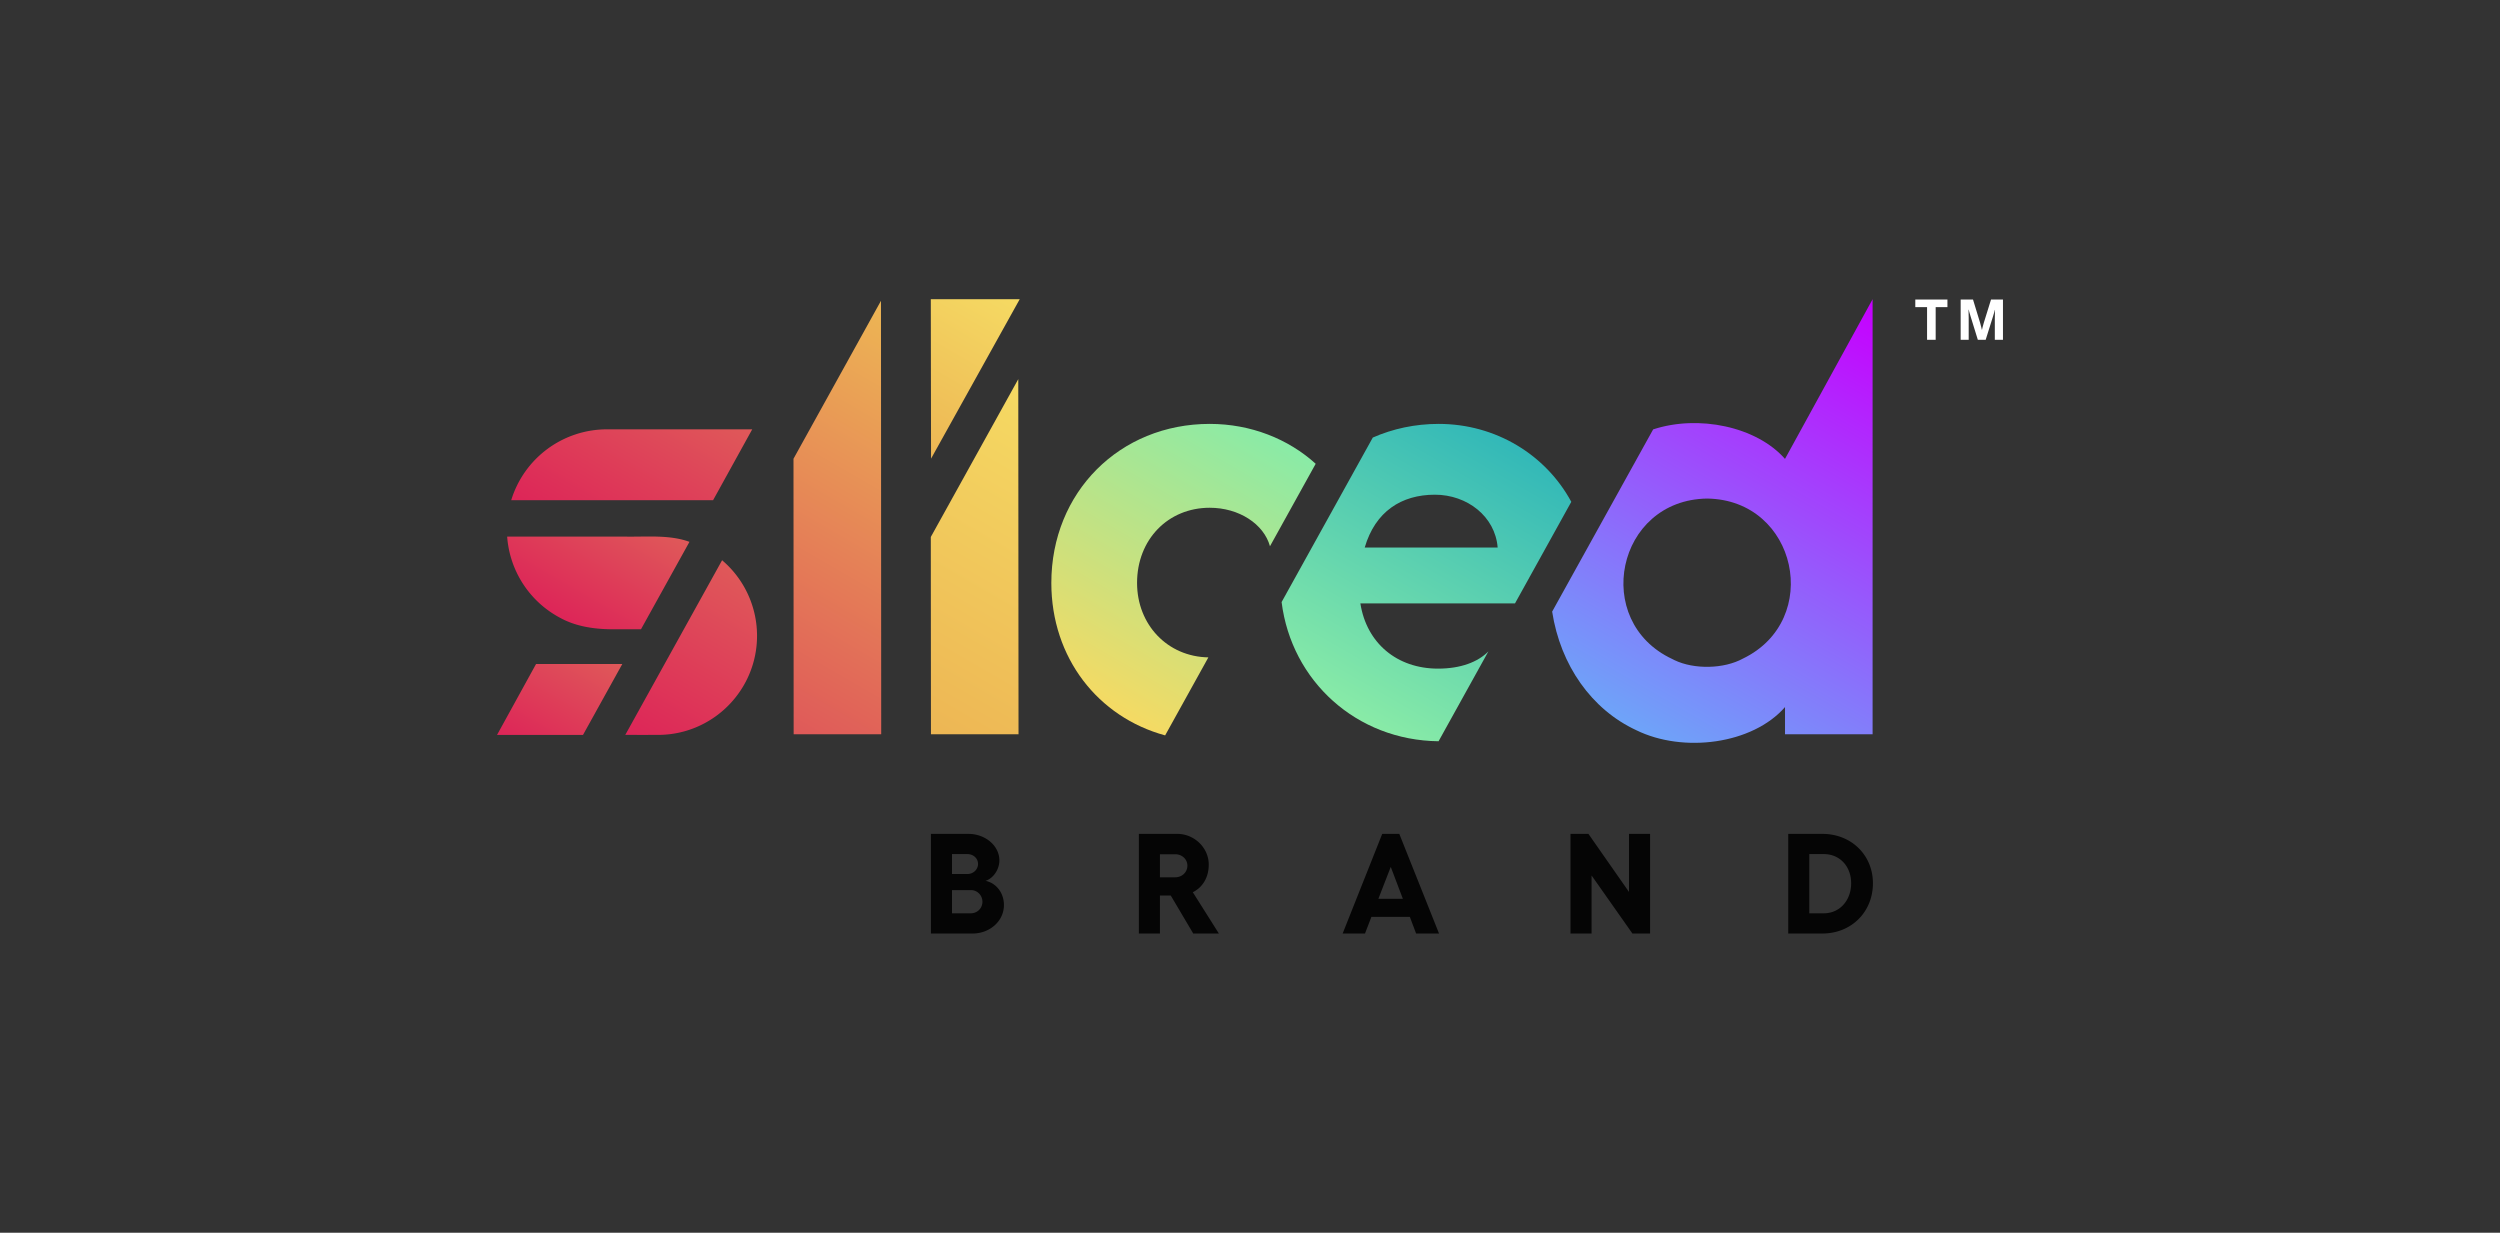 <svg width="217" height="107" fill="none" xmlns="http://www.w3.org/2000/svg"><rect width="100%" height="100%" fill="#333333" stroke="none"/><path d="M80.804 72.381h3.25c1.495 0 2.693 1.05 2.693 2.298 0 .778-.507 1.545-1.198 1.779.914.186 1.593 1.038 1.593 2.1 0 1.397-1.235 2.471-2.718 2.471h-3.62v-8.648Zm3.163 3.484c.519 0 .927-.395.927-.877s-.408-.853-.927-.853h-1.334v1.73h1.334Zm.296 3.41a1 1 0 0 0 1.013-1c0-.557-.444-1.014-.988-1.014h-1.655v2.014h1.63ZM103.573 81.03l-1.952-3.3h-.939v3.3h-1.829V72.38h3.336c1.458 0 2.73 1.186 2.73 2.669 0 1.111-.531 1.977-1.383 2.396l2.261 3.583h-2.224Zm-2.891-4.88h1.322c.593 0 1.062-.433 1.062-1.014 0-.556-.469-.988-1.062-.988h-1.322v2.001ZM122.374 79.584h-3.336l-.556 1.445h-1.94l3.435-8.648h1.483l3.447 8.648h-1.989l-.544-1.445Zm-.606-1.57-1.05-2.767-1.075 2.767h2.125ZM137.876 72.381l3.521 5.04v-5.04h1.829v8.648h-1.532l-3.546-5.04v5.04h-1.829v-8.648h1.557ZM162.57 76.668c0 2.508-1.89 4.361-4.386 4.361h-2.965v-8.648h2.965c2.496 0 4.386 1.829 4.386 4.287Zm-1.89 0c0-1.47-.988-2.533-2.372-2.533h-1.26v5.14h1.26c1.371 0 2.372-1.112 2.372-2.607Z" fill="#050505"/><path d="M105.004 36.794c-7.817 0-13.748 5.93-13.748 13.803 0 6.507 4.055 11.648 9.878 13.235l3.753-6.771c-3.552-.06-6.19-2.839-6.19-6.465 0-3.774 2.695-6.523 6.307-6.523 2.534 0 4.69 1.401 5.23 3.342l3.968-7.159c-2.37-2.154-5.635-3.462-9.198-3.462Z" fill="url(#a)"/><path d="M136.388 43.558c-2.202-4.073-6.546-6.764-11.513-6.764-2.052 0-3.983.423-5.716 1.185l-7.916 14.281c.858 6.865 6.507 12.001 13.625 12.081l4.326-7.803c-.907.923-2.4 1.499-4.373 1.499-3.559 0-6.201-2.21-6.74-5.661h13.42l4.887-8.818Zm-17.93 3.965c.917-3.127 3.182-4.583 6.093-4.583 2.803 0 5.23 1.888 5.446 4.583h-11.539Z" fill="url(#b)"/><path d="m76.468 26.11-7.593 13.71.014 23.913h7.6l-.02-37.624Z" fill="url(#c)"/><path d="M88.387 32.908 80.794 46.61l.014 17.124h7.6l-.021-30.825Z" fill="url(#d)"/><path d="m80.794 25.97.021 13.842 7.696-13.84-7.717-.001Z" fill="url(#e)"/><path opacity=".4" d="m56.668 63.791.053-.001h-.107l.054.001Z" fill="red"/><path d="m154.939 39.832-.001.002c-2.473-2.816-7.518-3.852-11.444-2.563l-8.767 15.817c.716 4.645 3.415 8.488 7.295 10.29 4.086 2.01 10.098 1.224 12.917-2.003v2.358h7.603V25.97l-7.603 13.86Zm-3.658 17.336c-1.64.899-4.225.953-5.927.136-.065-.03-.126-.064-.19-.096-7.036-3.275-4.862-13.823 3.014-13.933 7.824.105 10.047 10.552 3.103 13.893Z" fill="url(#f)"/><path d="m61.896 43.418 3.397-6.152h-12.61a8.69 8.69 0 0 0-8.31 6.152h17.523Z" fill="url(#g)"/><path d="M43.143 63.79h7.462l3.41-6.152h-7.487l-3.385 6.152Z" fill="url(#h)"/><path d="M48.64 53.638c1.373.754 2.993.983 4.57.983h2.428l4.207-7.588c-1.715-.635-3.755-.422-5.556-.455H44.022a8.685 8.685 0 0 0 4.617 7.06Z" fill="url(#i)"/><path d="M63.293 49.206a8.676 8.676 0 0 0-.615-.577L54.273 63.79l.05-.001h.99v.001l1.738-.001c4.772.035 8.662-3.836 8.66-8.606a8.612 8.612 0 0 0-2.418-5.978Z" fill="url(#j)"/><path d="M166.248 25.998h2.789v.662h-1.021v2.834h-.747V26.66h-1.021v-.662ZM172.039 28.62l.045-.202c.035-.116.066-.258.106-.384l.632-2.036h1.035v3.496h-.707v-1.9c0-.156.005-.328.01-.464.005-.076.005-.152.01-.228h-.015c-.015.06-.035.122-.05.182-.036.106-.071.243-.107.364l-.641 2.046h-.682l-.632-2.046c-.04-.121-.075-.258-.111-.374-.015-.066-.035-.131-.05-.197h-.015c0 .076 0 .152.005.237.005.142.01.324.01.48v1.9h-.697v-3.496h1.071l.621 2.036c.035.126.076.268.101.384l.045.202h.016Z" fill="#fff"/><defs><linearGradient id="a" x1="93.49" y1="59.942" x2="107.338" y2="35.956" gradientUnits="userSpaceOnUse"><stop stop-color="#F5DA63"/><stop offset="1" stop-color="#89EBA7"/></linearGradient><linearGradient id="b" x1="116.101" y1="61.402" x2="129.845" y2="37.595" gradientUnits="userSpaceOnUse"><stop stop-color="#89EBA7"/><stop offset="1" stop-color="#32B8B8"/></linearGradient><linearGradient id="c" x1="66.435" y1="62.316" x2="84.622" y2="30.817" gradientUnits="userSpaceOnUse"><stop stop-color="#DF5959"/><stop offset="1" stop-color="#EDB654"/></linearGradient><linearGradient id="d" x1="79.826" y1="63.166" x2="95.069" y2="36.766" gradientUnits="userSpaceOnUse"><stop stop-color="#EDB654"/><stop offset="1" stop-color="#F5DA63"/></linearGradient><linearGradient id="e" x1="77.811" y1="38.077" x2="85.728" y2="24.364" gradientUnits="userSpaceOnUse"><stop stop-color="#EDB654"/><stop offset="1" stop-color="#F5DA63"/></linearGradient><linearGradient id="f" x1="144.671" y1="64.96" x2="166.022" y2="27.98" gradientUnits="userSpaceOnUse"><stop stop-color="#6EA4F9"/><stop offset="1" stop-color="#C600FF"/></linearGradient><linearGradient id="g" x1="50.848" y1="47.156" x2="58.742" y2="33.483" gradientUnits="userSpaceOnUse"><stop stop-color="#DD2558"/><stop offset="1" stop-color="#DF5959"/></linearGradient><linearGradient id="h" x1="45.879" y1="65.37" x2="51.261" y2="56.048" gradientUnits="userSpaceOnUse"><stop stop-color="#DD2558"/><stop offset="1" stop-color="#DF5959"/></linearGradient><linearGradient id="i" x1="48.213" y1="53.4" x2="53.878" y2="43.588" gradientUnits="userSpaceOnUse"><stop stop-color="#DD2558"/><stop offset="1" stop-color="#DF5959"/></linearGradient><linearGradient id="j" x1="57.068" y1="65.405" x2="65.734" y2="50.394" gradientUnits="userSpaceOnUse"><stop stop-color="#DD2558"/><stop offset="1" stop-color="#DF5959"/></linearGradient></defs></svg>